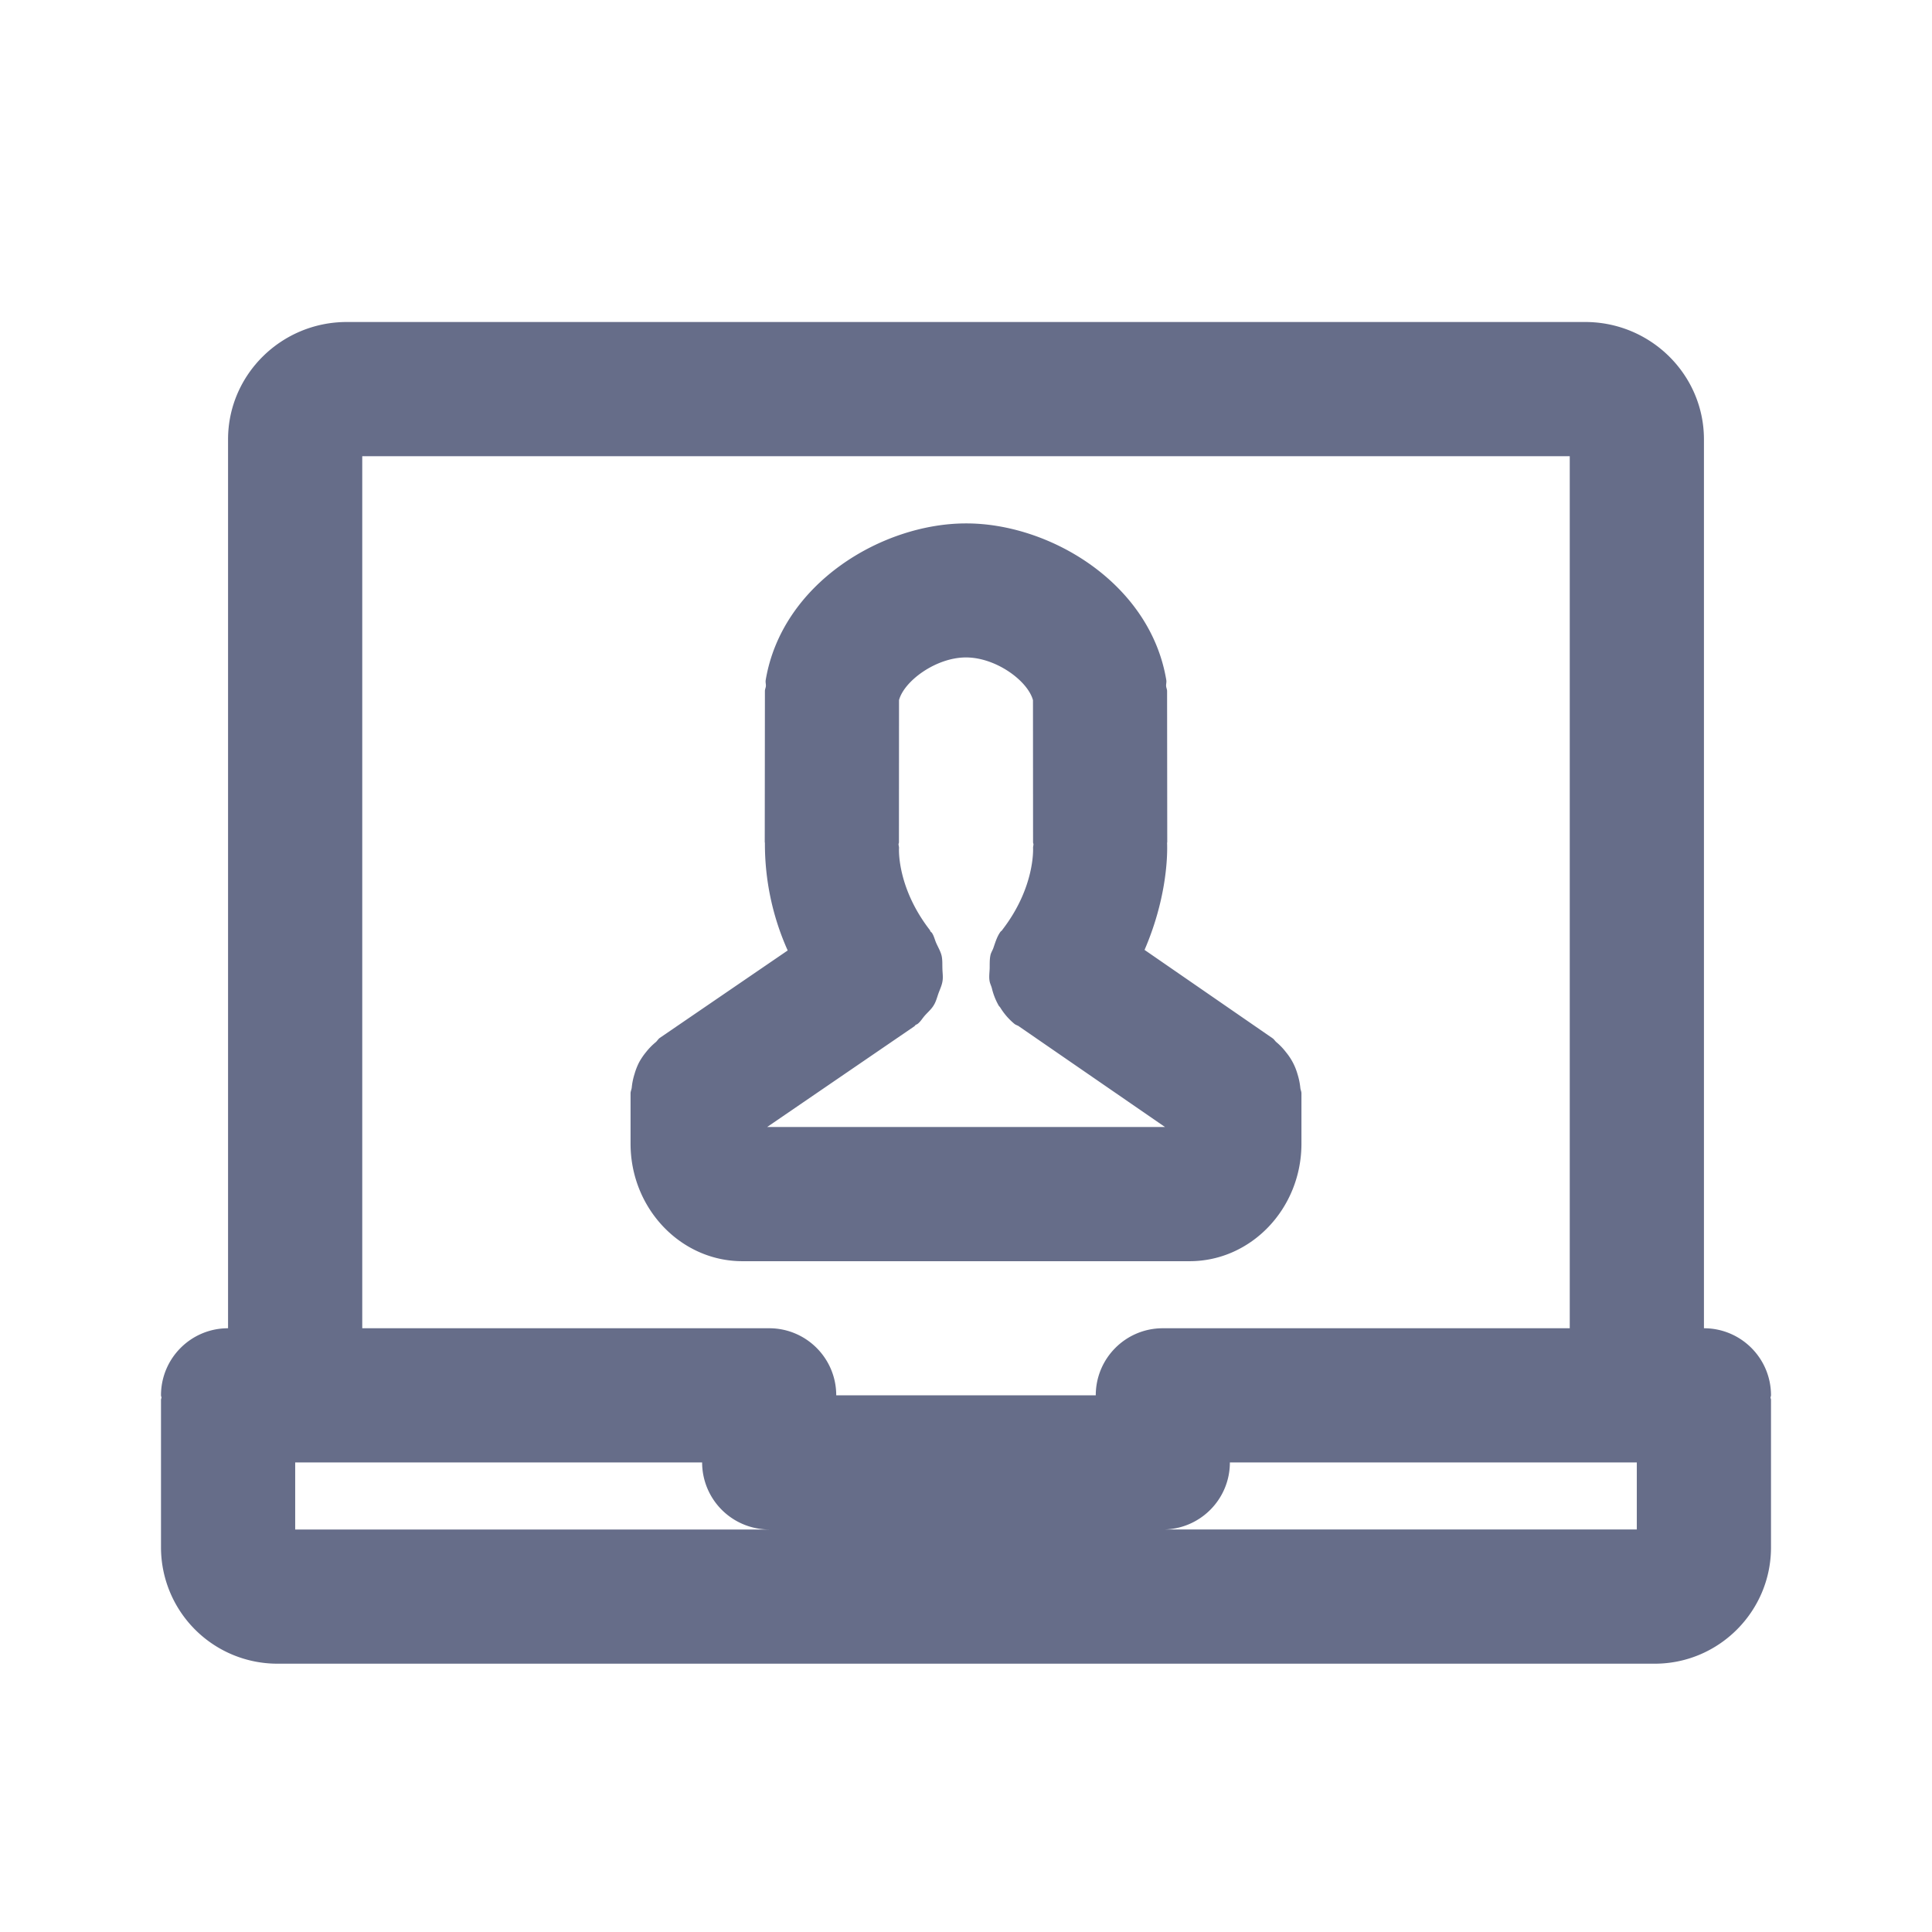 <svg xmlns="http://www.w3.org/2000/svg" fill="none" viewBox="0 0 24 24"><path fill="#666D89" fill-rule="evenodd" d="M22 19.223c0 .795-.648 1.444-1.444 1.444H3.444A1.446 1.446 0 0 1 2 19.223v-1.835c0-.009.005-.017.006-.027-.001-.01-.006-.018-.006-.028 0-.46.373-.833.833-.833V5.458C2.833 4.654 3.495 4 4.308 4h15.384c.813 0 1.475.654 1.475 1.458V16.5c.46 0 .833.373.833.833 0 .01-.005.018-.006.028.001.01.006.018.006.027v1.835ZM3.667 18.167V19h5.888a.834.834 0 0 1-.833-.833H3.667ZM19.5 5.667h-15V16.5h5.055c.46 0 .833.373.833.833h3.224c0-.46.372-.833.833-.833H19.5V5.667Zm.833 12.5h-5.055c0 .46-.373.833-.833.833h5.888v-.833Zm-12.5-3.96v-.625c0-.026.013-.049.015-.074a.801.801 0 0 1 .034-.165.81.81 0 0 1 .057-.146.813.813 0 0 1 .086-.127.793.793 0 0 1 .12-.123c.018-.015.03-.038.05-.053l1.59-1.087a3.236 3.236 0 0 1-.283-1.336l-.002-.01.002-1.877c0-.021.01-.039.012-.06.002-.026-.007-.05-.002-.077C9.714 7.245 10.96 6.502 12 6.502h.005c1.037 0 2.282.742 2.483 1.945.005.026-.004.05-.002.077.002.021.012.04.012.06l.002 1.878-.002.008c.008.21-.019.725-.28 1.33l1.588 1.096c.022.014.032.036.052.052a.78.78 0 0 1 .117.123.744.744 0 0 1 .143.272.87.87 0 0 1 .035.167c.001.025.014.046.014.072v.625c0 .805-.624 1.46-1.389 1.46H9.222c-.765 0-1.389-.655-1.389-1.46Zm4.825-1.458c-.018-.011-.038-.016-.055-.029a.814.814 0 0 1-.178-.205c-.005-.008-.012-.013-.017-.02a.82.82 0 0 1-.087-.22c-.008-.03-.023-.057-.028-.088-.009-.051-.001-.103.001-.156.001-.058-.002-.114.011-.171.007-.027.023-.052.033-.078.025-.07.044-.141.088-.204.007-.01.017-.015.025-.025v-.002c.405-.524.383-1.002.382-1.022 0-.014.005-.027.005-.04 0-.009-.005-.017-.005-.026l-.001-1.765c-.064-.24-.459-.531-.832-.531-.373 0-.768.292-.832.53l-.001 1.766c0 .009-.004.015-.005.023 0 .016.006.03.006.046-.003.04-.015.506.381 1.019.005.006.006.015.011.021.005.007.013.01.017.017.027.04.035.087.055.13.023.051.052.1.065.153.012.054.008.106.01.16.001.053.01.105.001.157-.008.053-.032.101-.05.151-.018.05-.03.102-.059.148-.027.046-.07.083-.107.124-.033.036-.054.077-.094.108-.007.005-.016.007-.023.012-.007.005-.01.011-.015.016L9.53 14h4.942l-1.814-1.25Z" clip-rule="evenodd"/></svg>